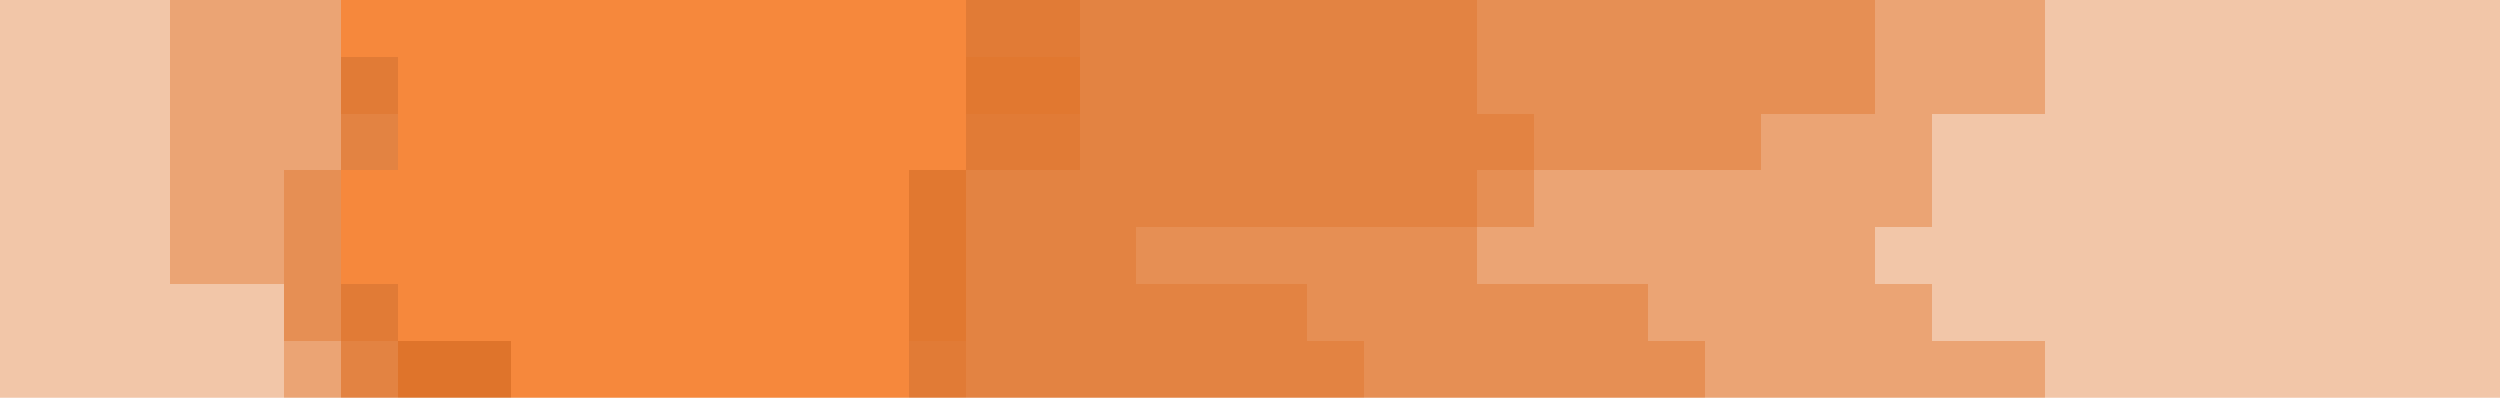 <?xml version="1.0" encoding="UTF-8" ?>
<svg version="1.1" width="440" height="70" xmlns="http://www.w3.org/2000/svg" shape-rendering="crispEdges">
<rect x="0" y="0" width="10" height="10" fill="#DF7126" opacity="0.4" />
<rect x="10" y="0" width="10" height="10" fill="#DF7126" opacity="0.4" />
<rect x="20" y="0" width="10" height="10" fill="#DF7126" opacity="0.4" />
<rect x="30" y="0" width="10" height="10" fill="#DF7126" opacity="0.639" />
<rect x="40" y="0" width="10" height="10" fill="#DF7126" opacity="0.639" />
<rect x="50" y="0" width="10" height="10" fill="#DF7126" opacity="0.639" />
<rect x="60" y="0" width="10" height="10" fill="#F6883C" />
<rect x="70" y="0" width="10" height="10" fill="#F6883C" />
<rect x="80" y="0" width="10" height="10" fill="#F6883C" />
<rect x="90" y="0" width="10" height="10" fill="#F6883C" />
<rect x="100" y="0" width="10" height="10" fill="#F6883C" />
<rect x="110" y="0" width="10" height="10" fill="#F6883C" />
<rect x="120" y="0" width="10" height="10" fill="#F6883C" />
<rect x="130" y="0" width="10" height="10" fill="#F6883C" />
<rect x="140" y="0" width="10" height="10" fill="#F6883C" />
<rect x="150" y="0" width="10" height="10" fill="#F6883C" />
<rect x="160" y="0" width="10" height="10" fill="#F6883C" />
<rect x="170" y="0" width="10" height="10" fill="#DF7126" opacity="0.922" />
<rect x="180" y="0" width="10" height="10" fill="#DF7126" opacity="0.922" />
<rect x="190" y="0" width="10" height="10" fill="#DF7126" opacity="0.871" />
<rect x="200" y="0" width="10" height="10" fill="#DF7126" opacity="0.871" />
<rect x="210" y="0" width="10" height="10" fill="#DF7126" opacity="0.871" />
<rect x="220" y="0" width="10" height="10" fill="#DF7126" opacity="0.871" />
<rect x="230" y="0" width="10" height="10" fill="#DF7126" opacity="0.871" />
<rect x="240" y="0" width="10" height="10" fill="#DF7126" opacity="0.871" />
<rect x="250" y="0" width="10" height="10" fill="#DF7126" opacity="0.871" />
<rect x="260" y="0" width="10" height="10" fill="#DF7126" opacity="0.784" />
<rect x="270" y="0" width="10" height="10" fill="#DF7126" opacity="0.784" />
<rect x="280" y="0" width="10" height="10" fill="#DF7126" opacity="0.784" />
<rect x="290" y="0" width="10" height="10" fill="#DF7126" opacity="0.784" />
<rect x="300" y="0" width="10" height="10" fill="#DF7126" opacity="0.784" />
<rect x="310" y="0" width="10" height="10" fill="#DF7126" opacity="0.784" />
<rect x="320" y="0" width="10" height="10" fill="#DF7126" opacity="0.784" />
<rect x="330" y="0" width="10" height="10" fill="#DF7126" opacity="0.639" />
<rect x="340" y="0" width="10" height="10" fill="#DF7126" opacity="0.639" />
<rect x="350" y="0" width="10" height="10" fill="#DF7126" opacity="0.639" />
<rect x="360" y="0" width="10" height="10" fill="#DF7126" opacity="0.4" />
<rect x="370" y="0" width="10" height="10" fill="#DF7126" opacity="0.4" />
<rect x="380" y="0" width="10" height="10" fill="#DF7126" opacity="0.4" />
<rect x="390" y="0" width="10" height="10" fill="#DF7126" opacity="0.4" />
<rect x="400" y="0" width="10" height="10" fill="#DF7126" opacity="0.4" />
<rect x="410" y="0" width="10" height="10" fill="#DF7126" opacity="0.4" />
<rect x="420" y="0" width="10" height="10" fill="#DF7126" opacity="0.4" />
<rect x="430" y="0" width="10" height="10" fill="#DF7126" opacity="0.4" />
<rect x="0" y="10" width="10" height="10" fill="#DF7126" opacity="0.4" />
<rect x="10" y="10" width="10" height="10" fill="#DF7126" opacity="0.4" />
<rect x="20" y="10" width="10" height="10" fill="#DF7126" opacity="0.4" />
<rect x="30" y="10" width="10" height="10" fill="#DF7126" opacity="0.639" />
<rect x="40" y="10" width="10" height="10" fill="#DF7126" opacity="0.639" />
<rect x="50" y="10" width="10" height="10" fill="#DF7126" opacity="0.639" />
<rect x="60" y="10" width="10" height="10" fill="#DF7126" opacity="0.922" />
<rect x="70" y="10" width="10" height="10" fill="#F6883C" />
<rect x="80" y="10" width="10" height="10" fill="#F6883C" />
<rect x="90" y="10" width="10" height="10" fill="#F6883C" />
<rect x="100" y="10" width="10" height="10" fill="#F6883C" />
<rect x="110" y="10" width="10" height="10" fill="#F6883C" />
<rect x="120" y="10" width="10" height="10" fill="#F6883C" />
<rect x="130" y="10" width="10" height="10" fill="#F6883C" />
<rect x="140" y="10" width="10" height="10" fill="#F6883C" />
<rect x="150" y="10" width="10" height="10" fill="#F6883C" />
<rect x="160" y="10" width="10" height="10" fill="#F6883C" />
<rect x="170" y="10" width="10" height="10" fill="#DF7126" opacity="0.953" />
<rect x="180" y="10" width="10" height="10" fill="#DF7126" opacity="0.953" />
<rect x="190" y="10" width="10" height="10" fill="#DF7126" opacity="0.871" />
<rect x="200" y="10" width="10" height="10" fill="#DF7126" opacity="0.871" />
<rect x="210" y="10" width="10" height="10" fill="#DF7126" opacity="0.871" />
<rect x="220" y="10" width="10" height="10" fill="#DF7126" opacity="0.871" />
<rect x="230" y="10" width="10" height="10" fill="#DF7126" opacity="0.871" />
<rect x="240" y="10" width="10" height="10" fill="#DF7126" opacity="0.871" />
<rect x="250" y="10" width="10" height="10" fill="#DF7126" opacity="0.871" />
<rect x="260" y="10" width="10" height="10" fill="#DF7126" opacity="0.784" />
<rect x="270" y="10" width="10" height="10" fill="#DF7126" opacity="0.784" />
<rect x="280" y="10" width="10" height="10" fill="#DF7126" opacity="0.784" />
<rect x="290" y="10" width="10" height="10" fill="#DF7126" opacity="0.784" />
<rect x="300" y="10" width="10" height="10" fill="#DF7126" opacity="0.784" />
<rect x="310" y="10" width="10" height="10" fill="#DF7126" opacity="0.784" />
<rect x="320" y="10" width="10" height="10" fill="#DF7126" opacity="0.784" />
<rect x="330" y="10" width="10" height="10" fill="#DF7126" opacity="0.639" />
<rect x="340" y="10" width="10" height="10" fill="#DF7126" opacity="0.639" />
<rect x="350" y="10" width="10" height="10" fill="#DF7126" opacity="0.639" />
<rect x="360" y="10" width="10" height="10" fill="#DF7126" opacity="0.4" />
<rect x="370" y="10" width="10" height="10" fill="#DF7126" opacity="0.4" />
<rect x="380" y="10" width="10" height="10" fill="#DF7126" opacity="0.4" />
<rect x="390" y="10" width="10" height="10" fill="#DF7126" opacity="0.4" />
<rect x="400" y="10" width="10" height="10" fill="#DF7126" opacity="0.4" />
<rect x="410" y="10" width="10" height="10" fill="#DF7126" opacity="0.4" />
<rect x="420" y="10" width="10" height="10" fill="#DF7126" opacity="0.4" />
<rect x="430" y="10" width="10" height="10" fill="#DF7126" opacity="0.4" />
<rect x="0" y="20" width="10" height="10" fill="#DF7126" opacity="0.4" />
<rect x="10" y="20" width="10" height="10" fill="#DF7126" opacity="0.4" />
<rect x="20" y="20" width="10" height="10" fill="#DF7126" opacity="0.4" />
<rect x="30" y="20" width="10" height="10" fill="#DF7126" opacity="0.639" />
<rect x="40" y="20" width="10" height="10" fill="#DF7126" opacity="0.639" />
<rect x="50" y="20" width="10" height="10" fill="#DF7126" opacity="0.639" />
<rect x="60" y="20" width="10" height="10" fill="#DF7126" opacity="0.871" />
<rect x="70" y="20" width="10" height="10" fill="#F6883C" />
<rect x="80" y="20" width="10" height="10" fill="#F6883C" />
<rect x="90" y="20" width="10" height="10" fill="#F6883C" />
<rect x="100" y="20" width="10" height="10" fill="#F6883C" />
<rect x="110" y="20" width="10" height="10" fill="#F6883C" />
<rect x="120" y="20" width="10" height="10" fill="#F6883C" />
<rect x="130" y="20" width="10" height="10" fill="#F6883C" />
<rect x="140" y="20" width="10" height="10" fill="#F6883C" />
<rect x="150" y="20" width="10" height="10" fill="#F6883C" />
<rect x="160" y="20" width="10" height="10" fill="#F6883C" />
<rect x="170" y="20" width="10" height="10" fill="#DF7126" opacity="0.922" />
<rect x="180" y="20" width="10" height="10" fill="#DF7126" opacity="0.922" />
<rect x="190" y="20" width="10" height="10" fill="#DF7126" opacity="0.871" />
<rect x="200" y="20" width="10" height="10" fill="#DF7126" opacity="0.871" />
<rect x="210" y="20" width="10" height="10" fill="#DF7126" opacity="0.871" />
<rect x="220" y="20" width="10" height="10" fill="#DF7126" opacity="0.871" />
<rect x="230" y="20" width="10" height="10" fill="#DF7126" opacity="0.871" />
<rect x="240" y="20" width="10" height="10" fill="#DF7126" opacity="0.871" />
<rect x="250" y="20" width="10" height="10" fill="#DF7126" opacity="0.871" />
<rect x="260" y="20" width="10" height="10" fill="#DF7126" opacity="0.871" />
<rect x="270" y="20" width="10" height="10" fill="#DF7126" opacity="0.784" />
<rect x="280" y="20" width="10" height="10" fill="#DF7126" opacity="0.784" />
<rect x="290" y="20" width="10" height="10" fill="#DF7126" opacity="0.784" />
<rect x="300" y="20" width="10" height="10" fill="#DF7126" opacity="0.784" />
<rect x="310" y="20" width="10" height="10" fill="#DF7126" opacity="0.639" />
<rect x="320" y="20" width="10" height="10" fill="#DF7126" opacity="0.639" />
<rect x="330" y="20" width="10" height="10" fill="#DF7126" opacity="0.639" />
<rect x="340" y="20" width="10" height="10" fill="#DF7126" opacity="0.4" />
<rect x="350" y="20" width="10" height="10" fill="#DF7126" opacity="0.4" />
<rect x="360" y="20" width="10" height="10" fill="#DF7126" opacity="0.4" />
<rect x="370" y="20" width="10" height="10" fill="#DF7126" opacity="0.4" />
<rect x="380" y="20" width="10" height="10" fill="#DF7126" opacity="0.4" />
<rect x="390" y="20" width="10" height="10" fill="#DF7126" opacity="0.4" />
<rect x="400" y="20" width="10" height="10" fill="#DF7126" opacity="0.4" />
<rect x="410" y="20" width="10" height="10" fill="#DF7126" opacity="0.4" />
<rect x="420" y="20" width="10" height="10" fill="#DF7126" opacity="0.4" />
<rect x="430" y="20" width="10" height="10" fill="#DF7126" opacity="0.4" />
<rect x="0" y="30" width="10" height="10" fill="#DF7126" opacity="0.4" />
<rect x="10" y="30" width="10" height="10" fill="#DF7126" opacity="0.4" />
<rect x="20" y="30" width="10" height="10" fill="#DF7126" opacity="0.4" />
<rect x="30" y="30" width="10" height="10" fill="#DF7126" opacity="0.639" />
<rect x="40" y="30" width="10" height="10" fill="#DF7126" opacity="0.639" />
<rect x="50" y="30" width="10" height="10" fill="#DF7126" opacity="0.784" />
<rect x="60" y="30" width="10" height="10" fill="#F6883C" />
<rect x="70" y="30" width="10" height="10" fill="#F6883C" />
<rect x="80" y="30" width="10" height="10" fill="#F6883C" />
<rect x="90" y="30" width="10" height="10" fill="#F6883C" />
<rect x="100" y="30" width="10" height="10" fill="#F6883C" />
<rect x="110" y="30" width="10" height="10" fill="#F6883C" />
<rect x="120" y="30" width="10" height="10" fill="#F6883C" />
<rect x="130" y="30" width="10" height="10" fill="#F6883C" />
<rect x="140" y="30" width="10" height="10" fill="#F6883C" />
<rect x="150" y="30" width="10" height="10" fill="#F6883C" />
<rect x="160" y="30" width="10" height="10" fill="#DF7126" opacity="0.953" />
<rect x="170" y="30" width="10" height="10" fill="#DF7126" opacity="0.871" />
<rect x="180" y="30" width="10" height="10" fill="#DF7126" opacity="0.871" />
<rect x="190" y="30" width="10" height="10" fill="#DF7126" opacity="0.871" />
<rect x="200" y="30" width="10" height="10" fill="#DF7126" opacity="0.871" />
<rect x="210" y="30" width="10" height="10" fill="#DF7126" opacity="0.871" />
<rect x="220" y="30" width="10" height="10" fill="#DF7126" opacity="0.871" />
<rect x="230" y="30" width="10" height="10" fill="#DF7126" opacity="0.871" />
<rect x="240" y="30" width="10" height="10" fill="#DF7126" opacity="0.871" />
<rect x="250" y="30" width="10" height="10" fill="#DF7126" opacity="0.871" />
<rect x="260" y="30" width="10" height="10" fill="#DF7126" opacity="0.784" />
<rect x="270" y="30" width="10" height="10" fill="#DF7126" opacity="0.639" />
<rect x="280" y="30" width="10" height="10" fill="#DF7126" opacity="0.639" />
<rect x="290" y="30" width="10" height="10" fill="#DF7126" opacity="0.639" />
<rect x="300" y="30" width="10" height="10" fill="#DF7126" opacity="0.639" />
<rect x="310" y="30" width="10" height="10" fill="#DF7126" opacity="0.639" />
<rect x="320" y="30" width="10" height="10" fill="#DF7126" opacity="0.639" />
<rect x="330" y="30" width="10" height="10" fill="#DF7126" opacity="0.639" />
<rect x="340" y="30" width="10" height="10" fill="#DF7126" opacity="0.4" />
<rect x="350" y="30" width="10" height="10" fill="#DF7126" opacity="0.4" />
<rect x="360" y="30" width="10" height="10" fill="#DF7126" opacity="0.4" />
<rect x="370" y="30" width="10" height="10" fill="#DF7126" opacity="0.4" />
<rect x="380" y="30" width="10" height="10" fill="#DF7126" opacity="0.4" />
<rect x="390" y="30" width="10" height="10" fill="#DF7126" opacity="0.4" />
<rect x="400" y="30" width="10" height="10" fill="#DF7126" opacity="0.4" />
<rect x="410" y="30" width="10" height="10" fill="#DF7126" opacity="0.4" />
<rect x="420" y="30" width="10" height="10" fill="#DF7126" opacity="0.4" />
<rect x="430" y="30" width="10" height="10" fill="#DF7126" opacity="0.4" />
<rect x="0" y="40" width="10" height="10" fill="#DF7126" opacity="0.4" />
<rect x="10" y="40" width="10" height="10" fill="#DF7126" opacity="0.4" />
<rect x="20" y="40" width="10" height="10" fill="#DF7126" opacity="0.4" />
<rect x="30" y="40" width="10" height="10" fill="#DF7126" opacity="0.639" />
<rect x="40" y="40" width="10" height="10" fill="#DF7126" opacity="0.639" />
<rect x="50" y="40" width="10" height="10" fill="#DF7126" opacity="0.784" />
<rect x="60" y="40" width="10" height="10" fill="#F6883C" />
<rect x="70" y="40" width="10" height="10" fill="#F6883C" />
<rect x="80" y="40" width="10" height="10" fill="#F6883C" />
<rect x="90" y="40" width="10" height="10" fill="#F6883C" />
<rect x="100" y="40" width="10" height="10" fill="#F6883C" />
<rect x="110" y="40" width="10" height="10" fill="#F6883C" />
<rect x="120" y="40" width="10" height="10" fill="#F6883C" />
<rect x="130" y="40" width="10" height="10" fill="#F6883C" />
<rect x="140" y="40" width="10" height="10" fill="#F6883C" />
<rect x="150" y="40" width="10" height="10" fill="#F6883C" />
<rect x="160" y="40" width="10" height="10" fill="#DF7126" opacity="0.953" />
<rect x="170" y="40" width="10" height="10" fill="#DF7126" opacity="0.871" />
<rect x="180" y="40" width="10" height="10" fill="#DF7126" opacity="0.871" />
<rect x="190" y="40" width="10" height="10" fill="#DF7126" opacity="0.871" />
<rect x="200" y="40" width="10" height="10" fill="#DF7126" opacity="0.784" />
<rect x="210" y="40" width="10" height="10" fill="#DF7126" opacity="0.784" />
<rect x="220" y="40" width="10" height="10" fill="#DF7126" opacity="0.784" />
<rect x="230" y="40" width="10" height="10" fill="#DF7126" opacity="0.784" />
<rect x="240" y="40" width="10" height="10" fill="#DF7126" opacity="0.784" />
<rect x="250" y="40" width="10" height="10" fill="#DF7126" opacity="0.784" />
<rect x="260" y="40" width="10" height="10" fill="#DF7126" opacity="0.639" />
<rect x="270" y="40" width="10" height="10" fill="#DF7126" opacity="0.639" />
<rect x="280" y="40" width="10" height="10" fill="#DF7126" opacity="0.639" />
<rect x="290" y="40" width="10" height="10" fill="#DF7126" opacity="0.639" />
<rect x="300" y="40" width="10" height="10" fill="#DF7126" opacity="0.639" />
<rect x="310" y="40" width="10" height="10" fill="#DF7126" opacity="0.639" />
<rect x="320" y="40" width="10" height="10" fill="#DF7126" opacity="0.639" />
<rect x="330" y="40" width="10" height="10" fill="#DF7126" opacity="0.4" />
<rect x="340" y="40" width="10" height="10" fill="#DF7126" opacity="0.4" />
<rect x="350" y="40" width="10" height="10" fill="#DF7126" opacity="0.4" />
<rect x="360" y="40" width="10" height="10" fill="#DF7126" opacity="0.4" />
<rect x="370" y="40" width="10" height="10" fill="#DF7126" opacity="0.4" />
<rect x="380" y="40" width="10" height="10" fill="#DF7126" opacity="0.4" />
<rect x="390" y="40" width="10" height="10" fill="#DF7126" opacity="0.4" />
<rect x="400" y="40" width="10" height="10" fill="#DF7126" opacity="0.4" />
<rect x="410" y="40" width="10" height="10" fill="#DF7126" opacity="0.4" />
<rect x="420" y="40" width="10" height="10" fill="#DF7126" opacity="0.4" />
<rect x="430" y="40" width="10" height="10" fill="#DF7126" opacity="0.4" />
<rect x="0" y="50" width="10" height="10" fill="#DF7126" opacity="0.4" />
<rect x="10" y="50" width="10" height="10" fill="#DF7126" opacity="0.4" />
<rect x="20" y="50" width="10" height="10" fill="#DF7126" opacity="0.4" />
<rect x="30" y="50" width="10" height="10" fill="#DF7126" opacity="0.4" />
<rect x="40" y="50" width="10" height="10" fill="#DF7126" opacity="0.4" />
<rect x="50" y="50" width="10" height="10" fill="#DF7126" opacity="0.784" />
<rect x="60" y="50" width="10" height="10" fill="#DF7126" opacity="0.922" />
<rect x="70" y="50" width="10" height="10" fill="#F6883C" />
<rect x="80" y="50" width="10" height="10" fill="#F6883C" />
<rect x="90" y="50" width="10" height="10" fill="#F6883C" />
<rect x="100" y="50" width="10" height="10" fill="#F6883C" />
<rect x="110" y="50" width="10" height="10" fill="#F6883C" />
<rect x="120" y="50" width="10" height="10" fill="#F6883C" />
<rect x="130" y="50" width="10" height="10" fill="#F6883C" />
<rect x="140" y="50" width="10" height="10" fill="#F6883C" />
<rect x="150" y="50" width="10" height="10" fill="#F6883C" />
<rect x="160" y="50" width="10" height="10" fill="#DF7126" opacity="0.953" />
<rect x="170" y="50" width="10" height="10" fill="#DF7126" opacity="0.871" />
<rect x="180" y="50" width="10" height="10" fill="#DF7126" opacity="0.871" />
<rect x="190" y="50" width="10" height="10" fill="#DF7126" opacity="0.871" />
<rect x="200" y="50" width="10" height="10" fill="#DF7126" opacity="0.871" />
<rect x="210" y="50" width="10" height="10" fill="#DF7126" opacity="0.871" />
<rect x="220" y="50" width="10" height="10" fill="#DF7126" opacity="0.871" />
<rect x="230" y="50" width="10" height="10" fill="#DF7126" opacity="0.784" />
<rect x="240" y="50" width="10" height="10" fill="#DF7126" opacity="0.784" />
<rect x="250" y="50" width="10" height="10" fill="#DF7126" opacity="0.784" />
<rect x="260" y="50" width="10" height="10" fill="#DF7126" opacity="0.784" />
<rect x="270" y="50" width="10" height="10" fill="#DF7126" opacity="0.784" />
<rect x="280" y="50" width="10" height="10" fill="#DF7126" opacity="0.784" />
<rect x="290" y="50" width="10" height="10" fill="#DF7126" opacity="0.639" />
<rect x="300" y="50" width="10" height="10" fill="#DF7126" opacity="0.639" />
<rect x="310" y="50" width="10" height="10" fill="#DF7126" opacity="0.639" />
<rect x="320" y="50" width="10" height="10" fill="#DF7126" opacity="0.639" />
<rect x="330" y="50" width="10" height="10" fill="#DF7126" opacity="0.639" />
<rect x="340" y="50" width="10" height="10" fill="#DF7126" opacity="0.4" />
<rect x="350" y="50" width="10" height="10" fill="#DF7126" opacity="0.4" />
<rect x="360" y="50" width="10" height="10" fill="#DF7126" opacity="0.4" />
<rect x="370" y="50" width="10" height="10" fill="#DF7126" opacity="0.4" />
<rect x="380" y="50" width="10" height="10" fill="#DF7126" opacity="0.4" />
<rect x="390" y="50" width="10" height="10" fill="#DF7126" opacity="0.4" />
<rect x="400" y="50" width="10" height="10" fill="#DF7126" opacity="0.4" />
<rect x="410" y="50" width="10" height="10" fill="#DF7126" opacity="0.4" />
<rect x="420" y="50" width="10" height="10" fill="#DF7126" opacity="0.4" />
<rect x="430" y="50" width="10" height="10" fill="#DF7126" opacity="0.4" />
<rect x="0" y="60" width="10" height="10" fill="#DF7126" opacity="0.4" />
<rect x="10" y="60" width="10" height="10" fill="#DF7126" opacity="0.4" />
<rect x="20" y="60" width="10" height="10" fill="#DF7126" opacity="0.4" />
<rect x="30" y="60" width="10" height="10" fill="#DF7126" opacity="0.4" />
<rect x="40" y="60" width="10" height="10" fill="#DF7126" opacity="0.4" />
<rect x="50" y="60" width="10" height="10" fill="#DF7126" opacity="0.639" />
<rect x="60" y="60" width="10" height="10" fill="#DF7126" opacity="0.871" />
<rect x="70" y="60" width="10" height="10" fill="#DF7126" opacity="0.973" />
<rect x="80" y="60" width="10" height="10" fill="#DF7126" opacity="0.973" />
<rect x="90" y="60" width="10" height="10" fill="#F6883C" />
<rect x="100" y="60" width="10" height="10" fill="#F6883C" />
<rect x="110" y="60" width="10" height="10" fill="#F6883C" />
<rect x="120" y="60" width="10" height="10" fill="#F6883C" />
<rect x="130" y="60" width="10" height="10" fill="#F6883C" />
<rect x="140" y="60" width="10" height="10" fill="#F6883C" />
<rect x="150" y="60" width="10" height="10" fill="#F6883C" />
<rect x="160" y="60" width="10" height="10" fill="#DF7126" opacity="0.922" />
<rect x="170" y="60" width="10" height="10" fill="#DF7126" opacity="0.871" />
<rect x="180" y="60" width="10" height="10" fill="#DF7126" opacity="0.871" />
<rect x="190" y="60" width="10" height="10" fill="#DF7126" opacity="0.871" />
<rect x="200" y="60" width="10" height="10" fill="#DF7126" opacity="0.871" />
<rect x="210" y="60" width="10" height="10" fill="#DF7126" opacity="0.871" />
<rect x="220" y="60" width="10" height="10" fill="#DF7126" opacity="0.871" />
<rect x="230" y="60" width="10" height="10" fill="#DF7126" opacity="0.871" />
<rect x="240" y="60" width="10" height="10" fill="#DF7126" opacity="0.784" />
<rect x="250" y="60" width="10" height="10" fill="#DF7126" opacity="0.784" />
<rect x="260" y="60" width="10" height="10" fill="#DF7126" opacity="0.784" />
<rect x="270" y="60" width="10" height="10" fill="#DF7126" opacity="0.784" />
<rect x="280" y="60" width="10" height="10" fill="#DF7126" opacity="0.784" />
<rect x="290" y="60" width="10" height="10" fill="#DF7126" opacity="0.784" />
<rect x="300" y="60" width="10" height="10" fill="#DF7126" opacity="0.639" />
<rect x="310" y="60" width="10" height="10" fill="#DF7126" opacity="0.639" />
<rect x="320" y="60" width="10" height="10" fill="#DF7126" opacity="0.639" />
<rect x="330" y="60" width="10" height="10" fill="#DF7126" opacity="0.639" />
<rect x="340" y="60" width="10" height="10" fill="#DF7126" opacity="0.639" />
<rect x="350" y="60" width="10" height="10" fill="#DF7126" opacity="0.639" />
<rect x="360" y="60" width="10" height="10" fill="#DF7126" opacity="0.4" />
<rect x="370" y="60" width="10" height="10" fill="#DF7126" opacity="0.4" />
<rect x="380" y="60" width="10" height="10" fill="#DF7126" opacity="0.4" />
<rect x="390" y="60" width="10" height="10" fill="#DF7126" opacity="0.4" />
<rect x="400" y="60" width="10" height="10" fill="#DF7126" opacity="0.4" />
<rect x="410" y="60" width="10" height="10" fill="#DF7126" opacity="0.4" />
<rect x="420" y="60" width="10" height="10" fill="#DF7126" opacity="0.4" />
<rect x="430" y="60" width="10" height="10" fill="#DF7126" opacity="0.4" />
</svg>